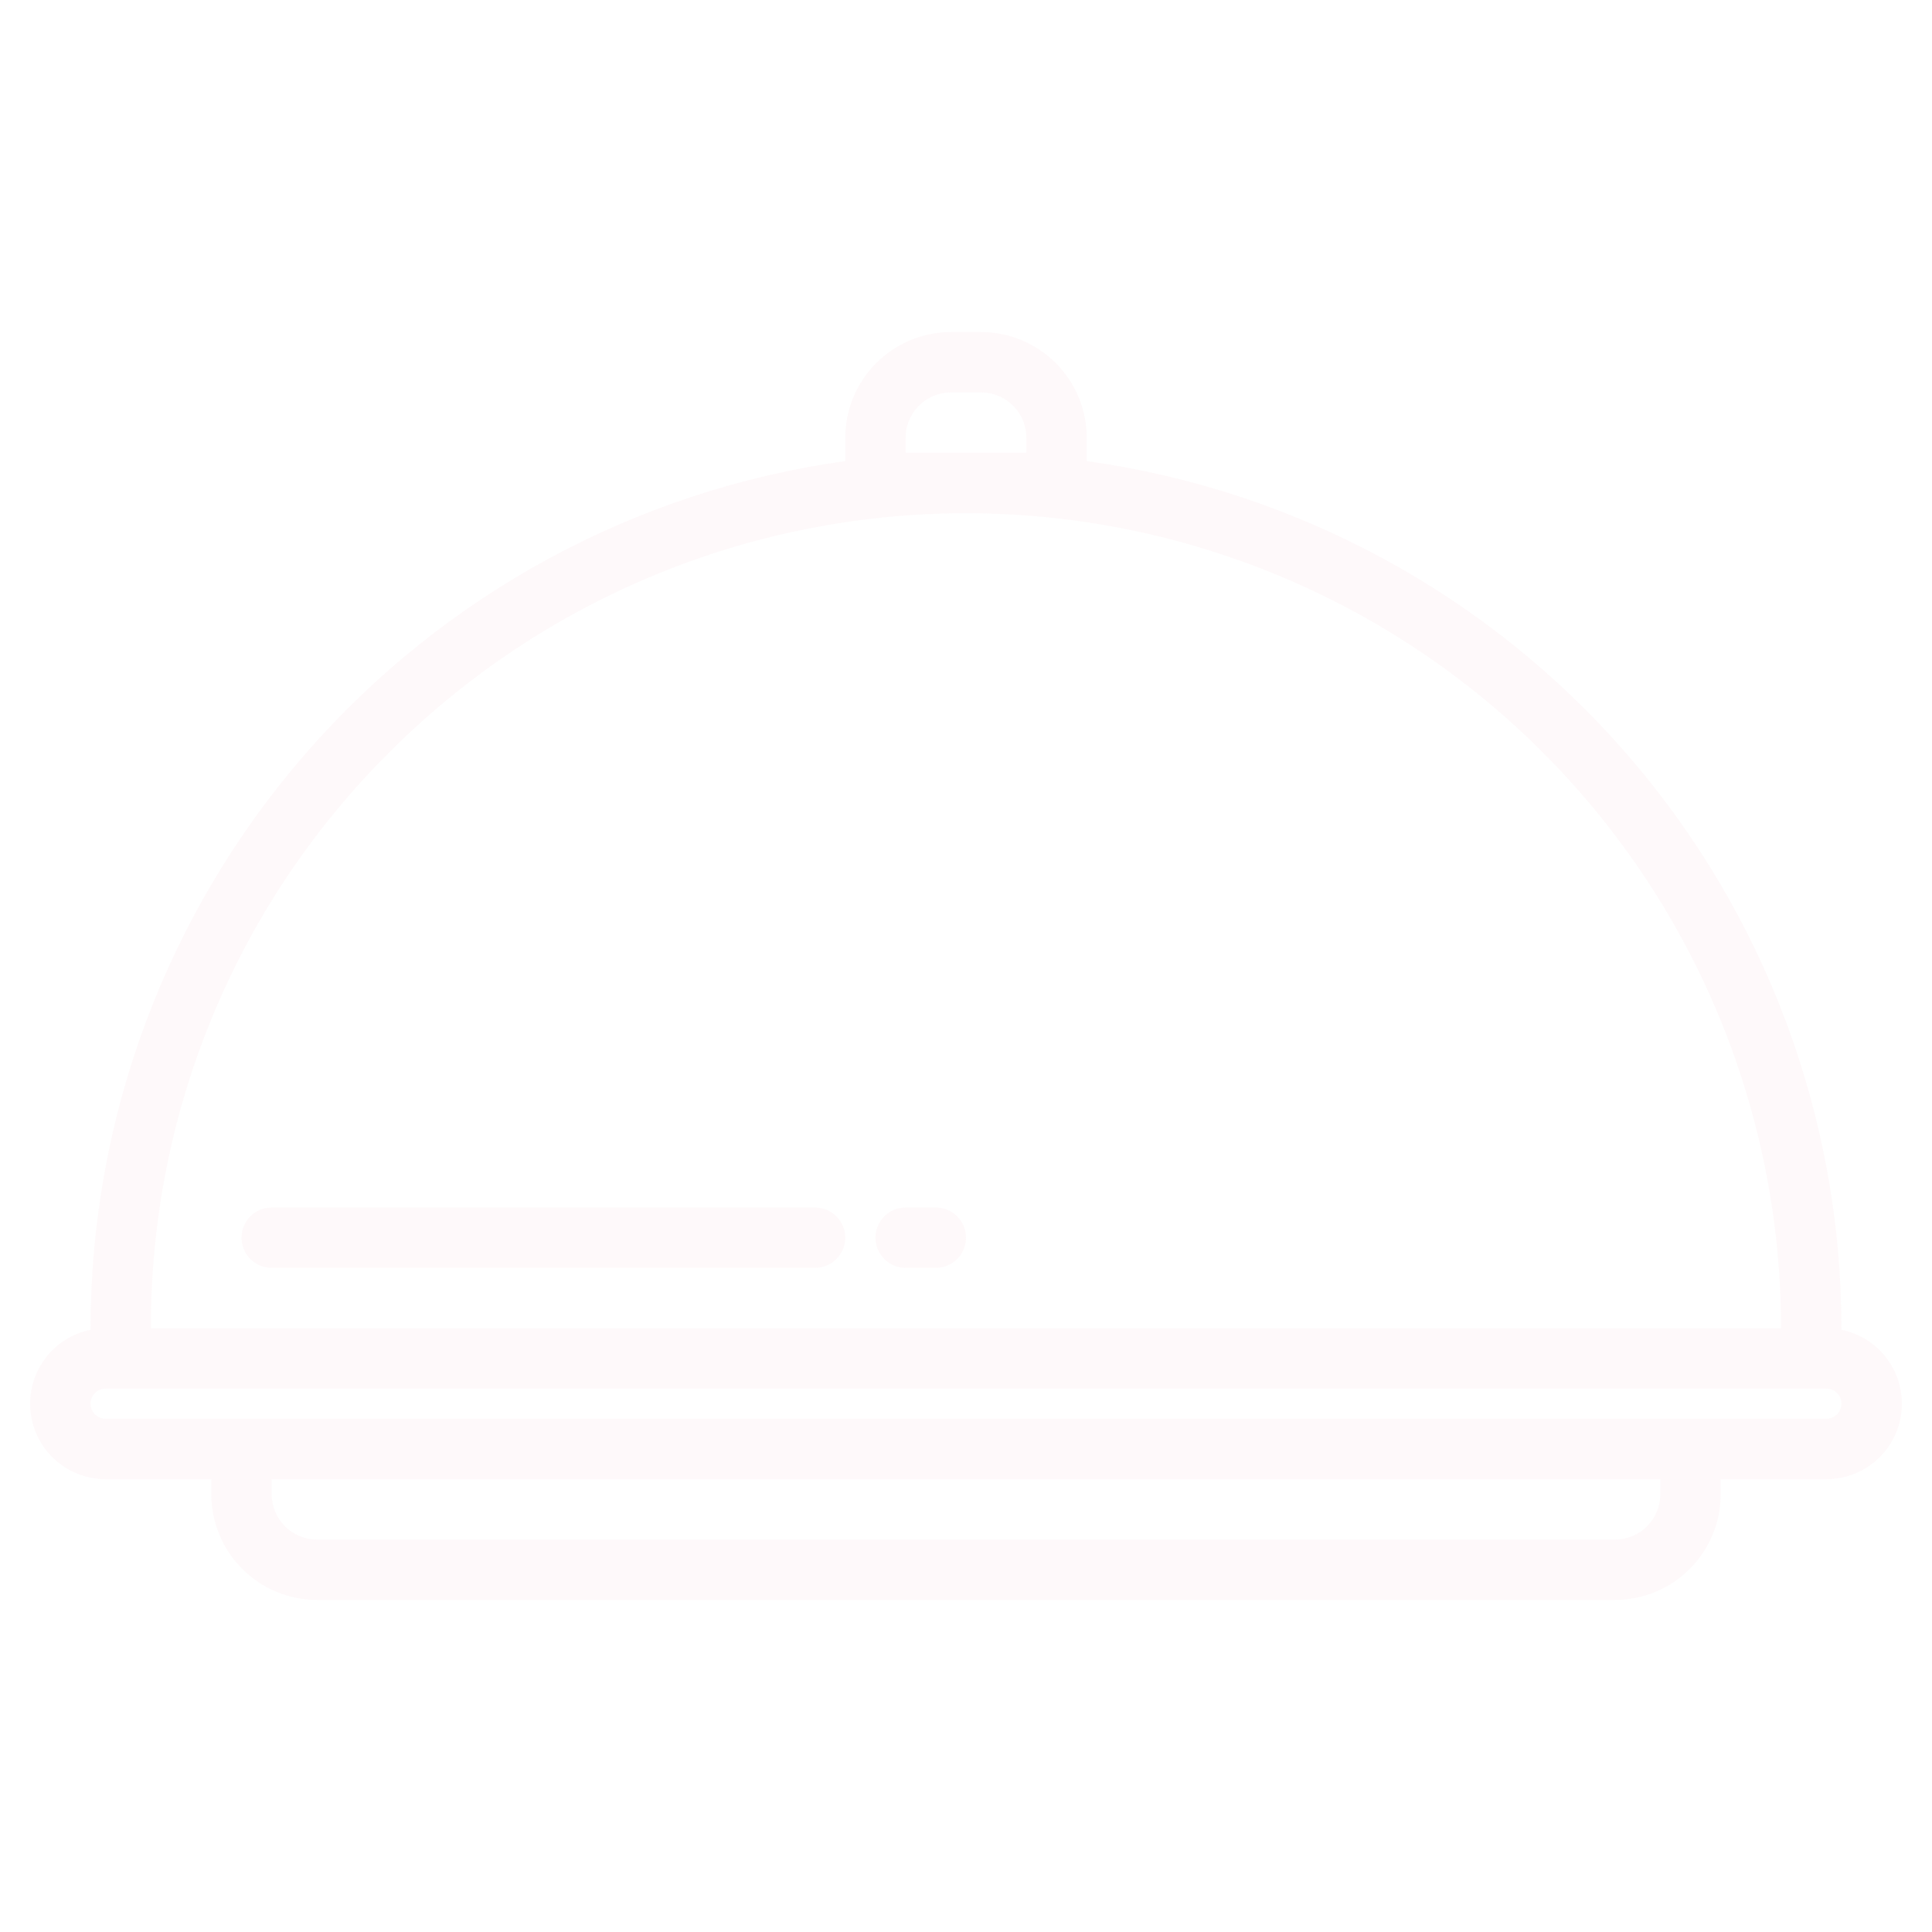 <svg width="400" height="400" viewBox="0 0 400 400" fill="none" xmlns="http://www.w3.org/2000/svg">
<path d="M381.25 275.312V275C381.246 231.259 365.428 188.995 336.713 155.999C307.998 123.004 268.322 101.503 225 95.461V90.625C224.994 84.825 222.687 79.265 218.586 75.164C214.485 71.063 208.925 68.756 203.125 68.75H196.875C191.075 68.756 185.515 71.063 181.414 75.164C177.313 79.265 175.007 84.825 175 90.625V95.461C131.679 101.503 92.002 123.004 63.287 155.999C34.572 188.995 18.754 231.259 18.75 275V275.312C14.953 276.084 11.577 278.238 9.279 281.358C6.981 284.478 5.924 288.34 6.314 292.195C6.703 296.051 8.511 299.624 11.387 302.221C14.262 304.818 18 306.254 21.875 306.25H43.75V309.375C43.757 315.175 46.063 320.735 50.164 324.836C54.265 328.937 59.825 331.244 65.625 331.25H334.375C340.175 331.244 345.735 328.937 349.836 324.836C353.937 320.735 356.244 315.175 356.25 309.375V306.25H378.125C382 306.254 385.738 304.818 388.614 302.221C391.489 299.624 393.297 296.051 393.687 292.195C394.076 288.34 393.019 284.478 390.721 281.358C388.423 278.238 385.047 276.084 381.25 275.312ZM187.5 90.625C187.502 88.139 188.491 85.756 190.248 83.998C192.006 82.24 194.389 81.252 196.875 81.25H203.125C205.611 81.252 207.994 82.24 209.752 83.998C211.51 85.756 212.498 88.139 212.5 90.625V93.75H187.5V90.625ZM80.68 155.68C104.28 132.081 134.348 116.011 167.081 109.5C199.814 102.989 233.743 106.331 264.577 119.103C295.411 131.874 321.765 153.502 340.308 181.252C358.851 209.001 368.749 241.626 368.75 275H31.25C31.189 252.831 35.526 230.869 44.011 210.388C52.496 189.906 64.959 171.311 80.68 155.68ZM343.75 309.375C343.748 311.861 342.76 314.244 341.002 316.002C339.244 317.76 336.861 318.748 334.375 318.75H65.625C63.139 318.748 60.756 317.76 58.998 316.002C57.241 314.244 56.252 311.861 56.25 309.375V306.25H343.75V309.375ZM378.125 293.75H21.875C21.046 293.75 20.252 293.421 19.665 292.835C19.079 292.249 18.75 291.454 18.75 290.625C18.75 289.796 19.079 289.001 19.665 288.415C20.252 287.829 21.046 287.5 21.875 287.5H378.125C378.954 287.5 379.749 287.829 380.335 288.415C380.921 289.001 381.25 289.796 381.25 290.625C381.25 291.454 380.921 292.249 380.335 292.835C379.749 293.421 378.954 293.75 378.125 293.75Z" fill="#EB8A8D" fill-opacity="0.05"/>
<path d="M168.75 250H56.25C54.592 250 53.003 250.658 51.831 251.831C50.658 253.003 50 254.592 50 256.25C50 257.908 50.658 259.497 51.831 260.669C53.003 261.842 54.592 262.5 56.25 262.5H168.75C170.408 262.5 171.997 261.842 173.169 260.669C174.342 259.497 175 257.908 175 256.25C175 254.592 174.342 253.003 173.169 251.831C171.997 250.658 170.408 250 168.75 250Z" fill="#EB8A8D" fill-opacity="0.05"/>
<path d="M193.75 250H187.5C185.842 250 184.253 250.658 183.081 251.831C181.908 253.003 181.25 254.592 181.25 256.25C181.25 257.908 181.908 259.497 183.081 260.669C184.253 261.842 185.842 262.5 187.5 262.5H193.75C195.408 262.5 196.997 261.842 198.169 260.669C199.342 259.497 200 257.908 200 256.25C200 254.592 199.342 253.003 198.169 251.831C196.997 250.658 195.408 250 193.75 250Z" fill="#EB8A8D" fill-opacity="0.05"/>
</svg>
